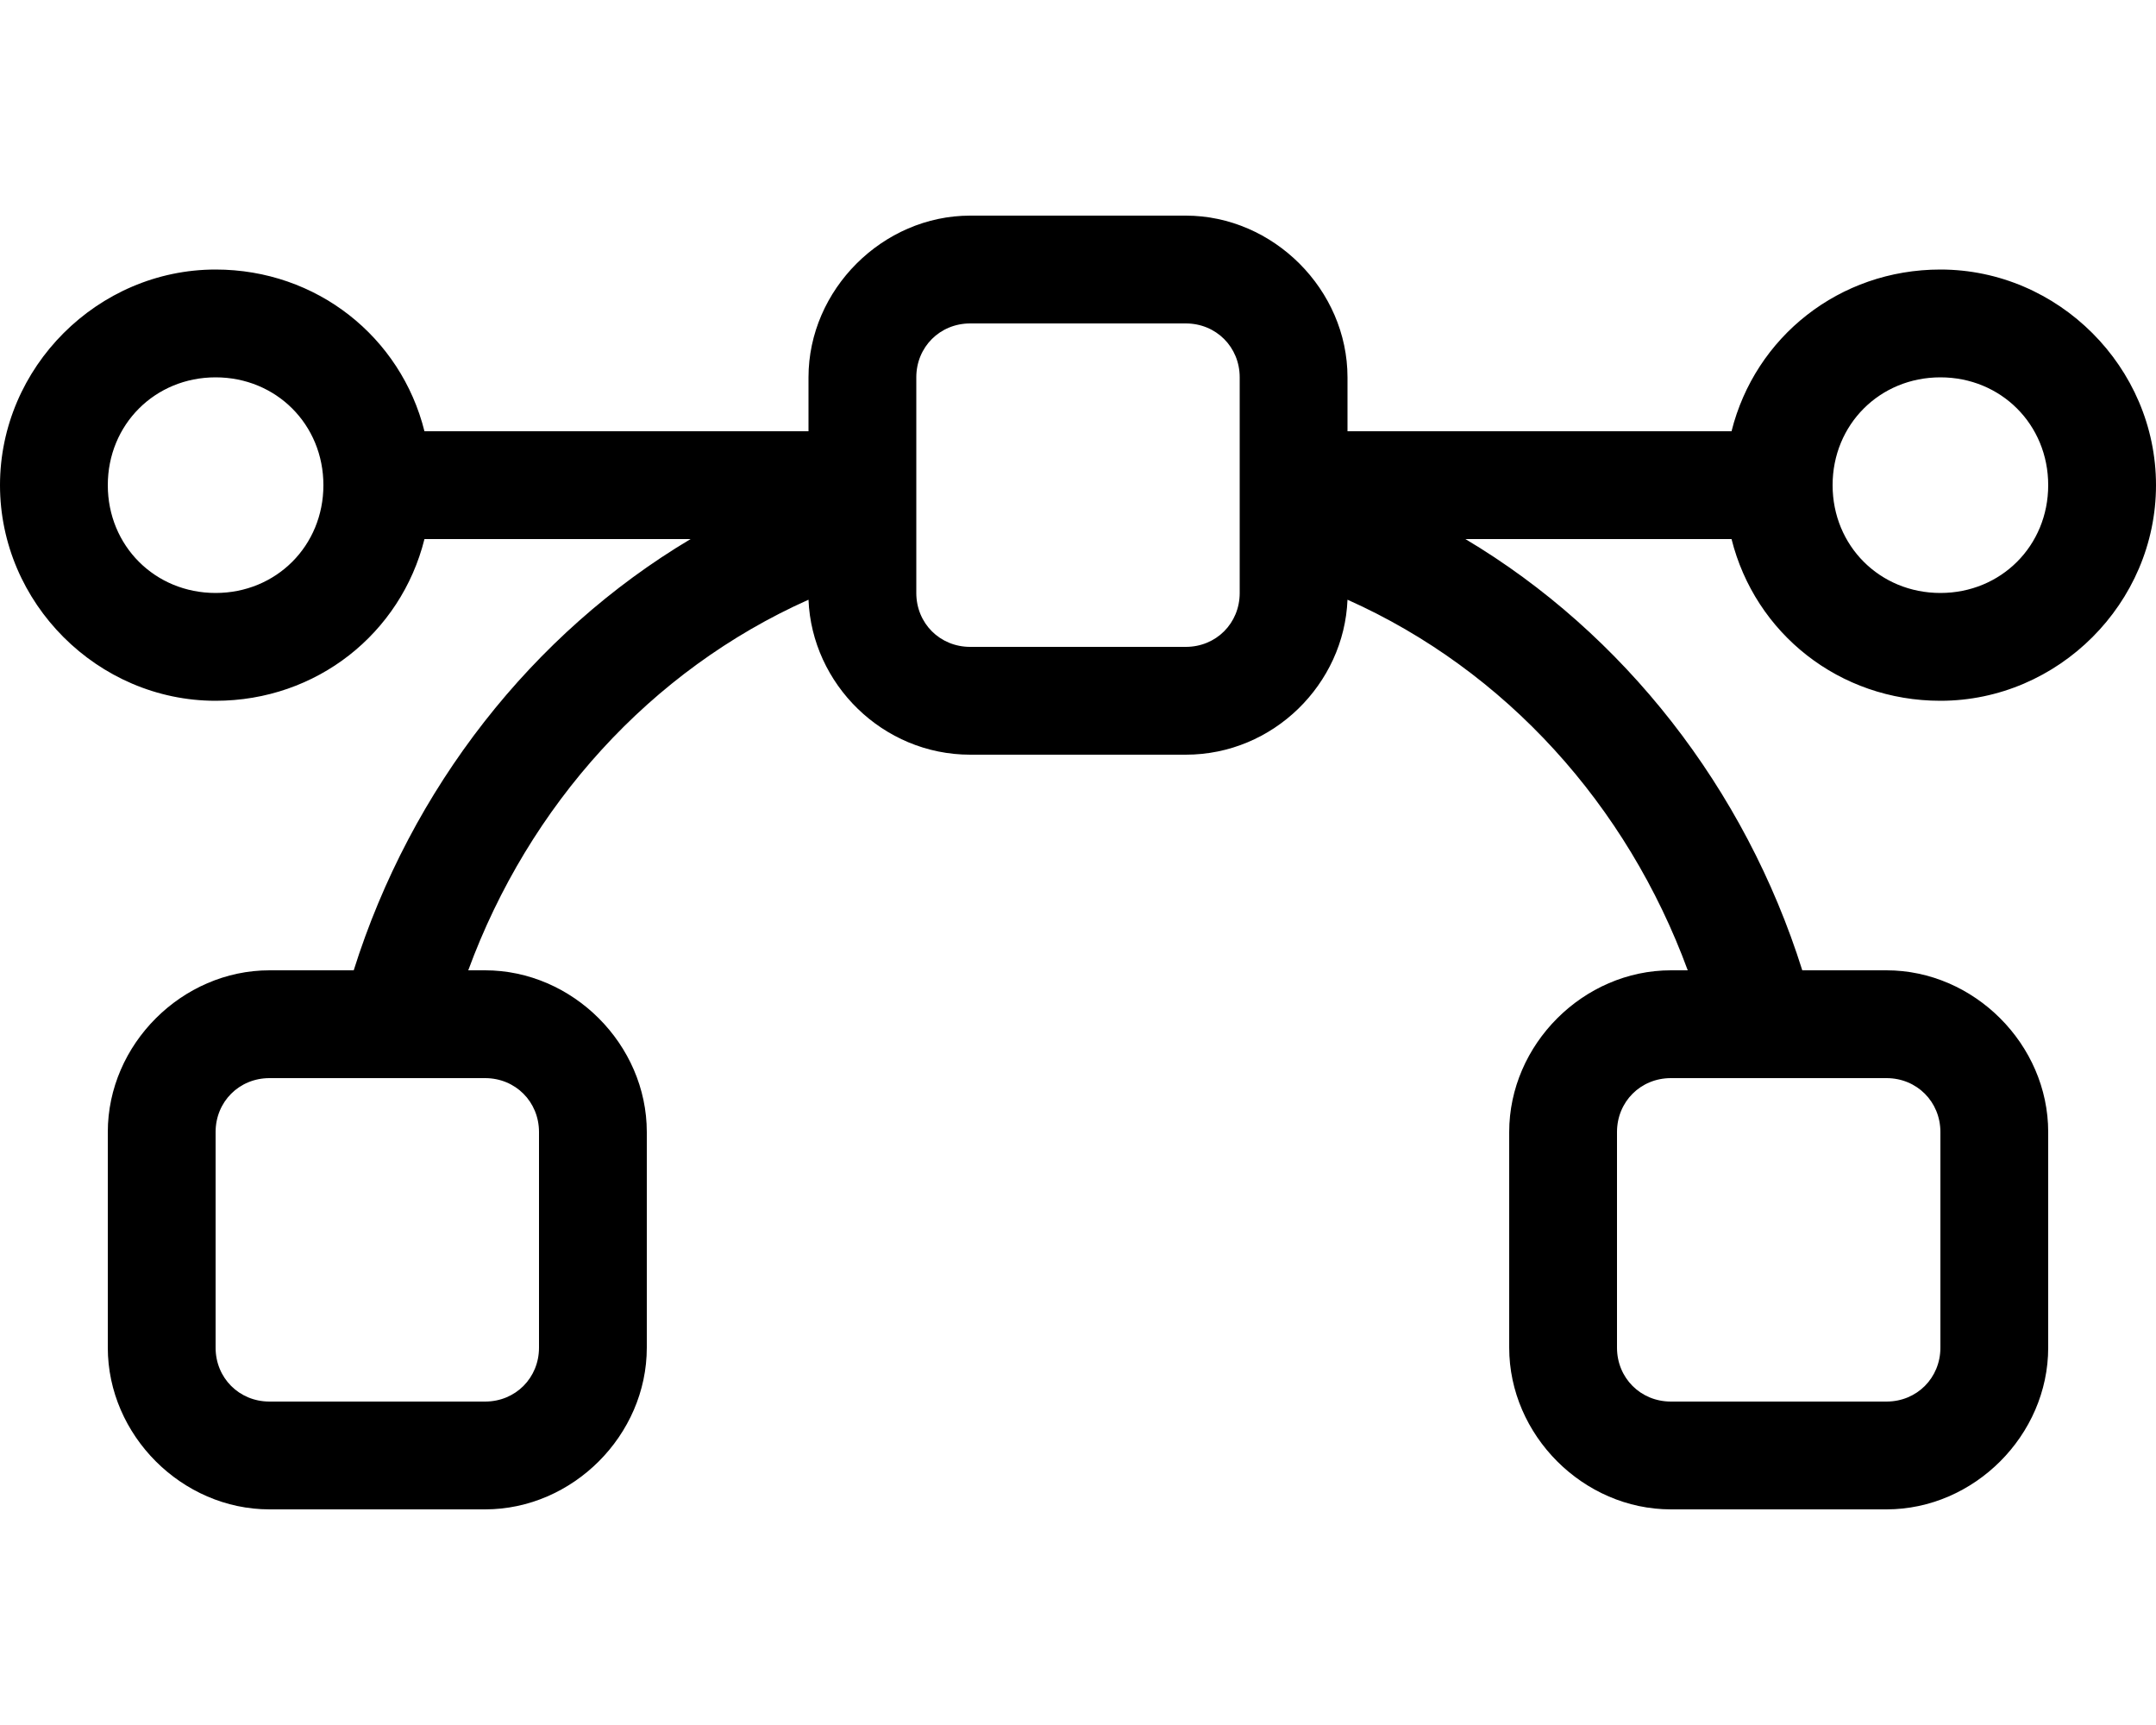 <svg xmlns="http://www.w3.org/2000/svg" viewBox="0 0 640 512"><!-- Font Awesome Pro 6.0.0-alpha1 by @fontawesome - https://fontawesome.com License - https://fontawesome.com/license (Commercial License) --><path d="M576 208C611 208 640 179 640 144C640 109 611 80 576 80C546 80 521 100 514 128H400V112C400 86 378 64 352 64H288C262 64 240 86 240 112V128H126C119 100 94 80 64 80C29 80 0 109 0 144C0 179 29 208 64 208C94 208 119 188 126 160H205C158 188 122 234 105 288H80C54 288 32 310 32 336V400C32 426 54 448 80 448H144C170 448 192 426 192 400V336C192 310 170 288 144 288H139C157 239 193 199 240 178C241 203 262 224 288 224H352C378 224 399 203 400 178C447 199 483 239 501 288H496C470 288 448 310 448 336V400C448 426 470 448 496 448H560C586 448 608 426 608 400V336C608 310 586 288 560 288H535C518 234 482 188 435 160H514C521 188 546 208 576 208ZM576 112C594 112 608 126 608 144S594 176 576 176S544 162 544 144S558 112 576 112ZM64 176C46 176 32 162 32 144S46 112 64 112S96 126 96 144S82 176 64 176ZM144 320C153 320 160 327 160 336V400C160 409 153 416 144 416H80C71 416 64 409 64 400V336C64 327 71 320 80 320H144ZM368 176C368 185 361 192 352 192H288C279 192 272 185 272 176V112C272 103 279 96 288 96H352C361 96 368 103 368 112V176ZM560 320C569 320 576 327 576 336V400C576 409 569 416 560 416H496C487 416 480 409 480 400V336C480 327 487 320 496 320H560Z"/></svg>